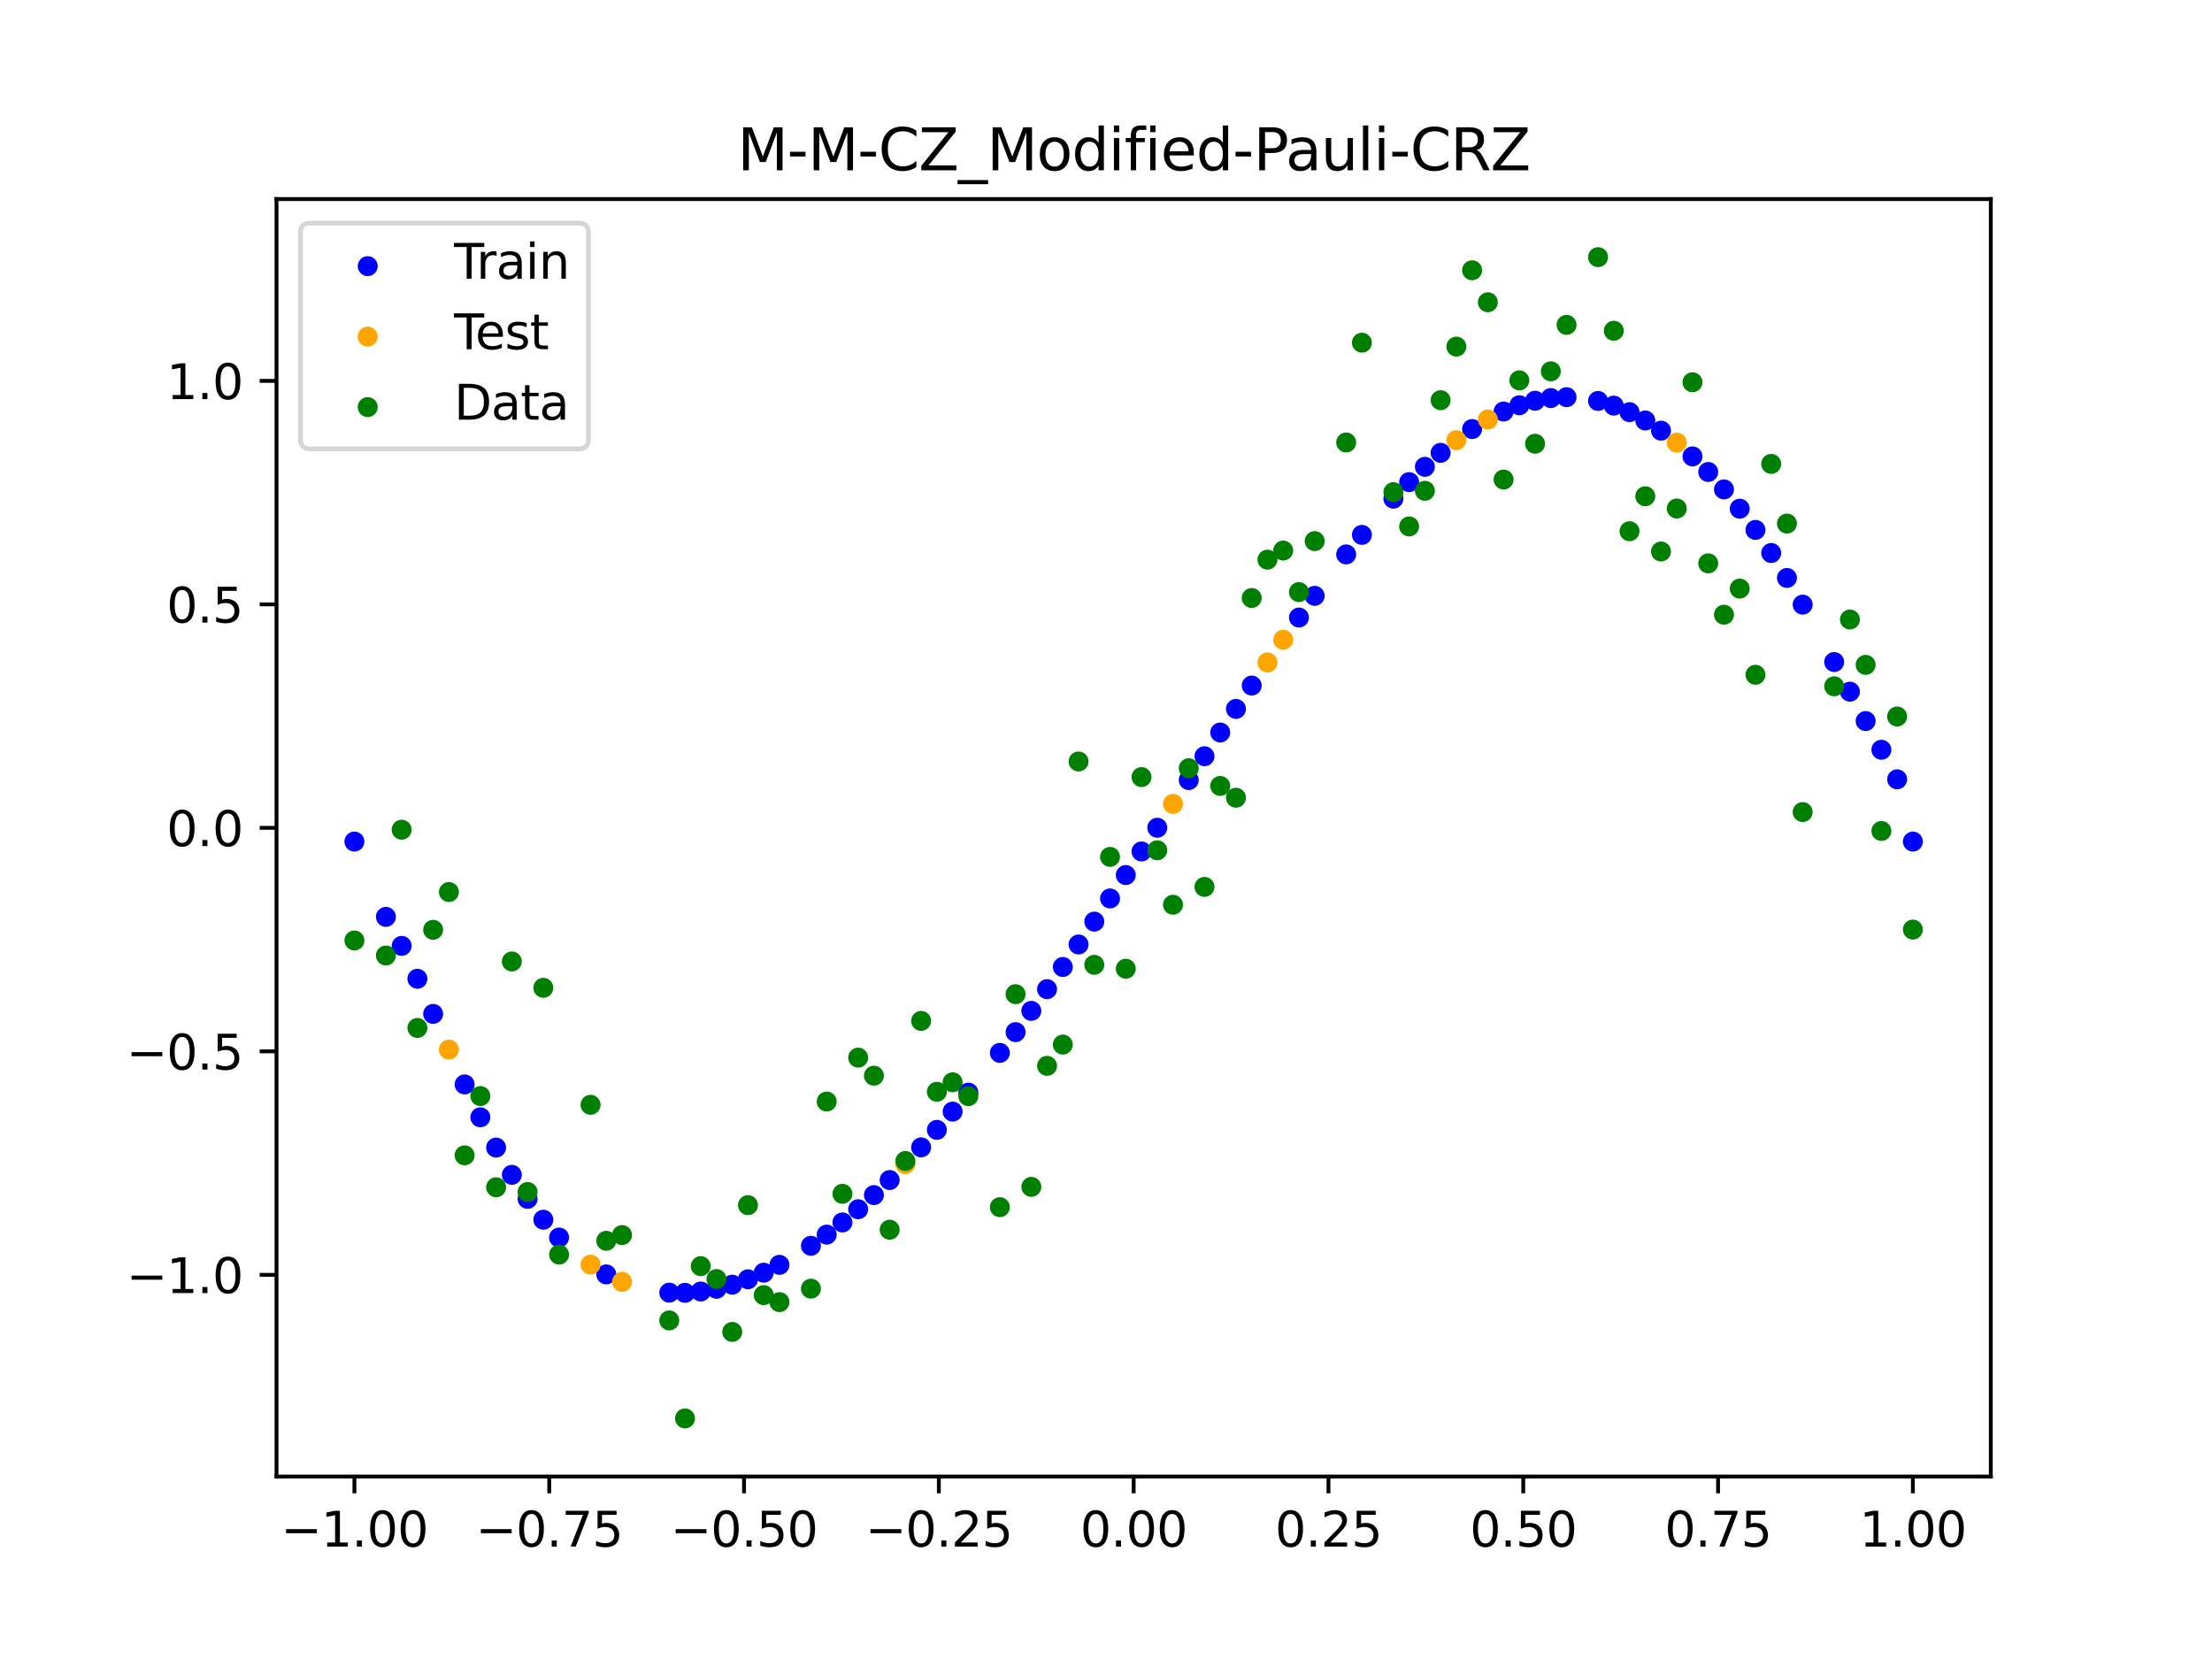 <?xml version="1.0" encoding="utf-8" standalone="no"?>
<!DOCTYPE svg PUBLIC "-//W3C//DTD SVG 1.1//EN"
  "http://www.w3.org/Graphics/SVG/1.1/DTD/svg11.dtd">
<svg xmlns:xlink="http://www.w3.org/1999/xlink" width="460.8pt" height="345.6pt" viewBox="0 0 460.8 345.6" xmlns="http://www.w3.org/2000/svg" version="1.1">
 <defs>
  <style type="text/css">*{stroke-linejoin: round; stroke-linecap: butt}</style>
 </defs>
 <g id="figure_1">
  <g id="patch_1">
   <path d="M 0 345.6 
L 460.8 345.6 
L 460.8 0 
L 0 0 
z
" style="fill: #ffffff"/>
  </g>
  <g id="axes_1">
   <g id="patch_2">
    <path d="M 57.6 307.584 
L 414.72 307.584 
L 414.72 41.472 
L 57.6 41.472 
z
" style="fill: #ffffff"/>
   </g>
   <g id="PathCollection_1">
    <defs>
     <path id="meda0d0736f" d="M 0 1.581 
C 0.419 1.581 0.822 1.415 1.118 1.118 
C 1.415 0.822 1.581 0.419 1.581 0 
C 1.581 -0.419 1.415 -0.822 1.118 -1.118 
C 0.822 -1.415 0.419 -1.581 0 -1.581 
C -0.419 -1.581 -0.822 -1.415 -1.118 -1.118 
C -1.415 -0.822 -1.581 -0.419 -1.581 0 
C -1.581 0.419 -1.415 0.822 -1.118 1.118 
C -0.822 1.415 -0.419 1.581 0 1.581 
z
" style="stroke: #0000ff"/>
    </defs>
    <g clip-path="url(#pbd13bc0e05)">
     <use xlink:href="#meda0d0736f" x="178.772" y="251.907" style="fill: #0000ff; stroke: #0000ff"/>
     <use xlink:href="#meda0d0736f" x="234.52" y="182.291" style="fill: #0000ff; stroke: #0000ff"/>
     <use xlink:href="#meda0d0736f" x="142.699" y="269.322" style="fill: #0000ff; stroke: #0000ff"/>
     <use xlink:href="#meda0d0736f" x="336.18" y="84.501" style="fill: #0000ff; stroke: #0000ff"/>
     <use xlink:href="#meda0d0736f" x="198.448" y="231.566" style="fill: #0000ff; stroke: #0000ff"/>
     <use xlink:href="#meda0d0736f" x="80.391" y="190.996" style="fill: #0000ff; stroke: #0000ff"/>
     <use xlink:href="#meda0d0736f" x="382.091" y="137.912" style="fill: #0000ff; stroke: #0000ff"/>
     <use xlink:href="#meda0d0736f" x="391.929" y="156.188" style="fill: #0000ff; stroke: #0000ff"/>
     <use xlink:href="#meda0d0736f" x="106.626" y="244.733" style="fill: #0000ff; stroke: #0000ff"/>
     <use xlink:href="#meda0d0736f" x="300.107" y="94.33" style="fill: #0000ff; stroke: #0000ff"/>
     <use xlink:href="#meda0d0736f" x="159.096" y="265.121" style="fill: #0000ff; stroke: #0000ff"/>
     <use xlink:href="#meda0d0736f" x="368.973" y="115.197" style="fill: #0000ff; stroke: #0000ff"/>
     <use xlink:href="#meda0d0736f" x="319.783" y="83.487" style="fill: #0000ff; stroke: #0000ff"/>
     <use xlink:href="#meda0d0736f" x="113.185" y="254.091" style="fill: #0000ff; stroke: #0000ff"/>
     <use xlink:href="#meda0d0736f" x="398.487" y="175.315" style="fill: #0000ff; stroke: #0000ff"/>
     <use xlink:href="#meda0d0736f" x="155.816" y="266.501" style="fill: #0000ff; stroke: #0000ff"/>
     <use xlink:href="#meda0d0736f" x="355.856" y="98.323" style="fill: #0000ff; stroke: #0000ff"/>
     <use xlink:href="#meda0d0736f" x="211.565" y="215.011" style="fill: #0000ff; stroke: #0000ff"/>
     <use xlink:href="#meda0d0736f" x="126.302" y="265.479" style="fill: #0000ff; stroke: #0000ff"/>
     <use xlink:href="#meda0d0736f" x="254.196" y="152.593" style="fill: #0000ff; stroke: #0000ff"/>
     <use xlink:href="#meda0d0736f" x="270.593" y="128.645" style="fill: #0000ff; stroke: #0000ff"/>
     <use xlink:href="#meda0d0736f" x="346.018" y="89.713" style="fill: #0000ff; stroke: #0000ff"/>
     <use xlink:href="#meda0d0736f" x="290.269" y="103.876" style="fill: #0000ff; stroke: #0000ff"/>
     <use xlink:href="#meda0d0736f" x="339.459" y="85.858" style="fill: #0000ff; stroke: #0000ff"/>
     <use xlink:href="#meda0d0736f" x="241.079" y="172.434" style="fill: #0000ff; stroke: #0000ff"/>
     <use xlink:href="#meda0d0736f" x="208.286" y="219.333" style="fill: #0000ff; stroke: #0000ff"/>
     <use xlink:href="#meda0d0736f" x="195.168" y="235.369" style="fill: #0000ff; stroke: #0000ff"/>
     <use xlink:href="#meda0d0736f" x="273.872" y="124.124" style="fill: #0000ff; stroke: #0000ff"/>
     <use xlink:href="#meda0d0736f" x="306.666" y="89.38" style="fill: #0000ff; stroke: #0000ff"/>
     <use xlink:href="#meda0d0736f" x="362.415" y="105.972" style="fill: #0000ff; stroke: #0000ff"/>
     <use xlink:href="#meda0d0736f" x="172.213" y="257.195" style="fill: #0000ff; stroke: #0000ff"/>
     <use xlink:href="#meda0d0736f" x="109.905" y="249.743" style="fill: #0000ff; stroke: #0000ff"/>
     <use xlink:href="#meda0d0736f" x="326.342" y="82.739" style="fill: #0000ff; stroke: #0000ff"/>
     <use xlink:href="#meda0d0736f" x="185.33" y="245.824" style="fill: #0000ff; stroke: #0000ff"/>
     <use xlink:href="#meda0d0736f" x="86.95" y="203.891" style="fill: #0000ff; stroke: #0000ff"/>
     <use xlink:href="#meda0d0736f" x="182.051" y="248.96" style="fill: #0000ff; stroke: #0000ff"/>
     <use xlink:href="#meda0d0736f" x="214.844" y="210.583" style="fill: #0000ff; stroke: #0000ff"/>
     <use xlink:href="#meda0d0736f" x="385.37" y="144.088" style="fill: #0000ff; stroke: #0000ff"/>
     <use xlink:href="#meda0d0736f" x="280.431" y="115.495" style="fill: #0000ff; stroke: #0000ff"/>
     <use xlink:href="#meda0d0736f" x="73.833" y="175.315" style="fill: #0000ff; stroke: #0000ff"/>
     <use xlink:href="#meda0d0736f" x="90.229" y="211.212" style="fill: #0000ff; stroke: #0000ff"/>
     <use xlink:href="#meda0d0736f" x="316.504" y="84.425" style="fill: #0000ff; stroke: #0000ff"/>
     <use xlink:href="#meda0d0736f" x="83.671" y="197.044" style="fill: #0000ff; stroke: #0000ff"/>
     <use xlink:href="#meda0d0736f" x="227.962" y="191.988" style="fill: #0000ff; stroke: #0000ff"/>
     <use xlink:href="#meda0d0736f" x="342.739" y="87.596" style="fill: #0000ff; stroke: #0000ff"/>
     <use xlink:href="#meda0d0736f" x="313.224" y="85.728" style="fill: #0000ff; stroke: #0000ff"/>
     <use xlink:href="#meda0d0736f" x="221.403" y="201.444" style="fill: #0000ff; stroke: #0000ff"/>
     <use xlink:href="#meda0d0736f" x="293.548" y="100.437" style="fill: #0000ff; stroke: #0000ff"/>
     <use xlink:href="#meda0d0736f" x="247.638" y="162.502" style="fill: #0000ff; stroke: #0000ff"/>
     <use xlink:href="#meda0d0736f" x="139.42" y="269.283" style="fill: #0000ff; stroke: #0000ff"/>
     <use xlink:href="#meda0d0736f" x="96.788" y="225.905" style="fill: #0000ff; stroke: #0000ff"/>
     <use xlink:href="#meda0d0736f" x="201.727" y="227.619" style="fill: #0000ff; stroke: #0000ff"/>
     <use xlink:href="#meda0d0736f" x="152.537" y="267.623" style="fill: #0000ff; stroke: #0000ff"/>
     <use xlink:href="#meda0d0736f" x="323.062" y="82.923" style="fill: #0000ff; stroke: #0000ff"/>
     <use xlink:href="#meda0d0736f" x="168.934" y="259.521" style="fill: #0000ff; stroke: #0000ff"/>
     <use xlink:href="#meda0d0736f" x="231.241" y="187.165" style="fill: #0000ff; stroke: #0000ff"/>
     <use xlink:href="#meda0d0736f" x="257.476" y="147.679" style="fill: #0000ff; stroke: #0000ff"/>
     <use xlink:href="#meda0d0736f" x="296.828" y="97.248" style="fill: #0000ff; stroke: #0000ff"/>
     <use xlink:href="#meda0d0736f" x="250.917" y="157.538" style="fill: #0000ff; stroke: #0000ff"/>
     <use xlink:href="#meda0d0736f" x="100.067" y="232.756" style="fill: #0000ff; stroke: #0000ff"/>
     <use xlink:href="#meda0d0736f" x="283.71" y="111.426" style="fill: #0000ff; stroke: #0000ff"/>
     <use xlink:href="#meda0d0736f" x="103.347" y="239.059" style="fill: #0000ff; stroke: #0000ff"/>
     <use xlink:href="#meda0d0736f" x="224.682" y="196.75" style="fill: #0000ff; stroke: #0000ff"/>
     <use xlink:href="#meda0d0736f" x="116.464" y="257.799" style="fill: #0000ff; stroke: #0000ff"/>
     <use xlink:href="#meda0d0736f" x="365.694" y="110.387" style="fill: #0000ff; stroke: #0000ff"/>
     <use xlink:href="#meda0d0736f" x="191.889" y="239.019" style="fill: #0000ff; stroke: #0000ff"/>
     <use xlink:href="#meda0d0736f" x="332.9" y="83.528" style="fill: #0000ff; stroke: #0000ff"/>
     <use xlink:href="#meda0d0736f" x="352.577" y="95.075" style="fill: #0000ff; stroke: #0000ff"/>
     <use xlink:href="#meda0d0736f" x="237.8" y="177.377" style="fill: #0000ff; stroke: #0000ff"/>
     <use xlink:href="#meda0d0736f" x="218.124" y="206.057" style="fill: #0000ff; stroke: #0000ff"/>
     <use xlink:href="#meda0d0736f" x="175.492" y="254.655" style="fill: #0000ff; stroke: #0000ff"/>
     <use xlink:href="#meda0d0736f" x="375.532" y="125.957" style="fill: #0000ff; stroke: #0000ff"/>
     <use xlink:href="#meda0d0736f" x="388.649" y="150.208" style="fill: #0000ff; stroke: #0000ff"/>
     <use xlink:href="#meda0d0736f" x="372.253" y="120.396" style="fill: #0000ff; stroke: #0000ff"/>
     <use xlink:href="#meda0d0736f" x="395.208" y="162.345" style="fill: #0000ff; stroke: #0000ff"/>
     <use xlink:href="#meda0d0736f" x="359.135" y="101.953" style="fill: #0000ff; stroke: #0000ff"/>
     <use xlink:href="#meda0d0736f" x="149.258" y="268.476" style="fill: #0000ff; stroke: #0000ff"/>
     <use xlink:href="#meda0d0736f" x="162.375" y="263.492" style="fill: #0000ff; stroke: #0000ff"/>
     <use xlink:href="#meda0d0736f" x="145.978" y="269.047" style="fill: #0000ff; stroke: #0000ff"/>
     <use xlink:href="#meda0d0736f" x="260.755" y="142.811" style="fill: #0000ff; stroke: #0000ff"/>
    </g>
   </g>
   <g id="PathCollection_2">
    <defs>
     <path id="m94eaab8c49" d="M 0 1.581 
C 0.419 1.581 0.822 1.415 1.118 1.118 
C 1.415 0.822 1.581 0.419 1.581 0 
C 1.581 -0.419 1.415 -0.822 1.118 -1.118 
C 0.822 -1.415 0.419 -1.581 0 -1.581 
C -0.419 -1.581 -0.822 -1.415 -1.118 -1.118 
C -1.415 -0.822 -1.581 -0.419 -1.581 0 
C -1.581 0.419 -1.415 0.822 -1.118 1.118 
C -0.822 1.415 -0.419 1.581 0 1.581 
z
" style="stroke: #ffa500"/>
    </defs>
    <g clip-path="url(#pbd13bc0e05)">
     <use xlink:href="#m94eaab8c49" x="303.386" y="91.701" style="fill: #ffa500; stroke: #ffa500"/>
     <use xlink:href="#m94eaab8c49" x="309.945" y="87.384" style="fill: #ffa500; stroke: #ffa500"/>
     <use xlink:href="#m94eaab8c49" x="349.297" y="92.206" style="fill: #ffa500; stroke: #ffa500"/>
     <use xlink:href="#m94eaab8c49" x="129.581" y="267.039" style="fill: #ffa500; stroke: #ffa500"/>
     <use xlink:href="#m94eaab8c49" x="264.034" y="138.006" style="fill: #ffa500; stroke: #ffa500"/>
     <use xlink:href="#m94eaab8c49" x="267.314" y="133.278" style="fill: #ffa500; stroke: #ffa500"/>
     <use xlink:href="#m94eaab8c49" x="123.023" y="263.448" style="fill: #ffa500; stroke: #ffa500"/>
     <use xlink:href="#m94eaab8c49" x="244.358" y="167.472" style="fill: #ffa500; stroke: #ffa500"/>
     <use xlink:href="#m94eaab8c49" x="188.61" y="242.507" style="fill: #ffa500; stroke: #ffa500"/>
     <use xlink:href="#m94eaab8c49" x="93.509" y="218.65" style="fill: #ffa500; stroke: #ffa500"/>
    </g>
   </g>
   <g id="PathCollection_3">
    <defs>
     <path id="m664ae09536" d="M 0 1.581 
C 0.419 1.581 0.822 1.415 1.118 1.118 
C 1.415 0.822 1.581 0.419 1.581 0 
C 1.581 -0.419 1.415 -0.822 1.118 -1.118 
C 0.822 -1.415 0.419 -1.581 0 -1.581 
C -0.419 -1.581 -0.822 -1.415 -1.118 -1.118 
C -1.415 -0.822 -1.581 -0.419 -1.581 0 
C -1.581 0.419 -1.415 0.822 -1.118 1.118 
C -0.822 1.415 -0.419 1.581 0 1.581 
z
" style="stroke: #008000"/>
    </defs>
    <g clip-path="url(#pbd13bc0e05)">
     <use xlink:href="#m664ae09536" x="178.772" y="220.323" style="fill: #008000; stroke: #008000"/>
     <use xlink:href="#m664ae09536" x="234.52" y="201.804" style="fill: #008000; stroke: #008000"/>
     <use xlink:href="#m664ae09536" x="142.699" y="295.488" style="fill: #008000; stroke: #008000"/>
     <use xlink:href="#m664ae09536" x="336.18" y="68.903" style="fill: #008000; stroke: #008000"/>
     <use xlink:href="#m664ae09536" x="198.448" y="225.464" style="fill: #008000; stroke: #008000"/>
     <use xlink:href="#m664ae09536" x="80.391" y="199.045" style="fill: #008000; stroke: #008000"/>
     <use xlink:href="#m664ae09536" x="382.091" y="142.966" style="fill: #008000; stroke: #008000"/>
     <use xlink:href="#m664ae09536" x="391.929" y="173.105" style="fill: #008000; stroke: #008000"/>
     <use xlink:href="#m664ae09536" x="106.626" y="200.292" style="fill: #008000; stroke: #008000"/>
     <use xlink:href="#m664ae09536" x="300.107" y="83.37" style="fill: #008000; stroke: #008000"/>
     <use xlink:href="#m664ae09536" x="159.096" y="269.794" style="fill: #008000; stroke: #008000"/>
     <use xlink:href="#m664ae09536" x="368.973" y="96.637" style="fill: #008000; stroke: #008000"/>
     <use xlink:href="#m664ae09536" x="319.783" y="92.44" style="fill: #008000; stroke: #008000"/>
     <use xlink:href="#m664ae09536" x="113.185" y="205.778" style="fill: #008000; stroke: #008000"/>
     <use xlink:href="#m664ae09536" x="398.487" y="193.648" style="fill: #008000; stroke: #008000"/>
     <use xlink:href="#m664ae09536" x="155.816" y="251.055" style="fill: #008000; stroke: #008000"/>
     <use xlink:href="#m664ae09536" x="355.856" y="117.359" style="fill: #008000; stroke: #008000"/>
     <use xlink:href="#m664ae09536" x="211.565" y="207.101" style="fill: #008000; stroke: #008000"/>
     <use xlink:href="#m664ae09536" x="126.302" y="258.48" style="fill: #008000; stroke: #008000"/>
     <use xlink:href="#m664ae09536" x="254.196" y="163.728" style="fill: #008000; stroke: #008000"/>
     <use xlink:href="#m664ae09536" x="270.593" y="123.348" style="fill: #008000; stroke: #008000"/>
     <use xlink:href="#m664ae09536" x="346.018" y="114.889" style="fill: #008000; stroke: #008000"/>
     <use xlink:href="#m664ae09536" x="290.269" y="102.528" style="fill: #008000; stroke: #008000"/>
     <use xlink:href="#m664ae09536" x="339.459" y="110.666" style="fill: #008000; stroke: #008000"/>
     <use xlink:href="#m664ae09536" x="241.079" y="177.133" style="fill: #008000; stroke: #008000"/>
     <use xlink:href="#m664ae09536" x="208.286" y="251.477" style="fill: #008000; stroke: #008000"/>
     <use xlink:href="#m664ae09536" x="195.168" y="227.437" style="fill: #008000; stroke: #008000"/>
     <use xlink:href="#m664ae09536" x="273.872" y="112.721" style="fill: #008000; stroke: #008000"/>
     <use xlink:href="#m664ae09536" x="306.666" y="56.303" style="fill: #008000; stroke: #008000"/>
     <use xlink:href="#m664ae09536" x="362.415" y="122.619" style="fill: #008000; stroke: #008000"/>
     <use xlink:href="#m664ae09536" x="172.213" y="229.472" style="fill: #008000; stroke: #008000"/>
     <use xlink:href="#m664ae09536" x="109.905" y="248.318" style="fill: #008000; stroke: #008000"/>
     <use xlink:href="#m664ae09536" x="326.342" y="67.676" style="fill: #008000; stroke: #008000"/>
     <use xlink:href="#m664ae09536" x="185.33" y="256.174" style="fill: #008000; stroke: #008000"/>
     <use xlink:href="#m664ae09536" x="86.95" y="214.136" style="fill: #008000; stroke: #008000"/>
     <use xlink:href="#m664ae09536" x="182.051" y="224.084" style="fill: #008000; stroke: #008000"/>
     <use xlink:href="#m664ae09536" x="214.844" y="247.244" style="fill: #008000; stroke: #008000"/>
     <use xlink:href="#m664ae09536" x="385.37" y="129.05" style="fill: #008000; stroke: #008000"/>
     <use xlink:href="#m664ae09536" x="280.431" y="92.177" style="fill: #008000; stroke: #008000"/>
     <use xlink:href="#m664ae09536" x="73.833" y="195.919" style="fill: #008000; stroke: #008000"/>
     <use xlink:href="#m664ae09536" x="90.229" y="193.694" style="fill: #008000; stroke: #008000"/>
     <use xlink:href="#m664ae09536" x="316.504" y="79.238" style="fill: #008000; stroke: #008000"/>
     <use xlink:href="#m664ae09536" x="83.671" y="172.844" style="fill: #008000; stroke: #008000"/>
     <use xlink:href="#m664ae09536" x="227.962" y="200.985" style="fill: #008000; stroke: #008000"/>
     <use xlink:href="#m664ae09536" x="342.739" y="103.379" style="fill: #008000; stroke: #008000"/>
     <use xlink:href="#m664ae09536" x="313.224" y="99.894" style="fill: #008000; stroke: #008000"/>
     <use xlink:href="#m664ae09536" x="221.403" y="217.604" style="fill: #008000; stroke: #008000"/>
     <use xlink:href="#m664ae09536" x="293.548" y="109.667" style="fill: #008000; stroke: #008000"/>
     <use xlink:href="#m664ae09536" x="247.638" y="160.036" style="fill: #008000; stroke: #008000"/>
     <use xlink:href="#m664ae09536" x="139.42" y="275.069" style="fill: #008000; stroke: #008000"/>
     <use xlink:href="#m664ae09536" x="96.788" y="240.675" style="fill: #008000; stroke: #008000"/>
     <use xlink:href="#m664ae09536" x="201.727" y="228.344" style="fill: #008000; stroke: #008000"/>
     <use xlink:href="#m664ae09536" x="152.537" y="277.466" style="fill: #008000; stroke: #008000"/>
     <use xlink:href="#m664ae09536" x="323.062" y="77.352" style="fill: #008000; stroke: #008000"/>
     <use xlink:href="#m664ae09536" x="168.934" y="268.453" style="fill: #008000; stroke: #008000"/>
     <use xlink:href="#m664ae09536" x="231.241" y="178.506" style="fill: #008000; stroke: #008000"/>
     <use xlink:href="#m664ae09536" x="257.476" y="166.181" style="fill: #008000; stroke: #008000"/>
     <use xlink:href="#m664ae09536" x="296.828" y="102.245" style="fill: #008000; stroke: #008000"/>
     <use xlink:href="#m664ae09536" x="250.917" y="184.756" style="fill: #008000; stroke: #008000"/>
     <use xlink:href="#m664ae09536" x="100.067" y="228.327" style="fill: #008000; stroke: #008000"/>
     <use xlink:href="#m664ae09536" x="283.71" y="71.389" style="fill: #008000; stroke: #008000"/>
     <use xlink:href="#m664ae09536" x="103.347" y="247.332" style="fill: #008000; stroke: #008000"/>
     <use xlink:href="#m664ae09536" x="224.682" y="158.638" style="fill: #008000; stroke: #008000"/>
     <use xlink:href="#m664ae09536" x="116.464" y="261.345" style="fill: #008000; stroke: #008000"/>
     <use xlink:href="#m664ae09536" x="365.694" y="140.566" style="fill: #008000; stroke: #008000"/>
     <use xlink:href="#m664ae09536" x="191.889" y="212.67" style="fill: #008000; stroke: #008000"/>
     <use xlink:href="#m664ae09536" x="332.9" y="53.568" style="fill: #008000; stroke: #008000"/>
     <use xlink:href="#m664ae09536" x="352.577" y="79.631" style="fill: #008000; stroke: #008000"/>
     <use xlink:href="#m664ae09536" x="237.8" y="161.882" style="fill: #008000; stroke: #008000"/>
     <use xlink:href="#m664ae09536" x="218.124" y="222.035" style="fill: #008000; stroke: #008000"/>
     <use xlink:href="#m664ae09536" x="175.492" y="248.692" style="fill: #008000; stroke: #008000"/>
     <use xlink:href="#m664ae09536" x="375.532" y="169.168" style="fill: #008000; stroke: #008000"/>
     <use xlink:href="#m664ae09536" x="388.649" y="138.503" style="fill: #008000; stroke: #008000"/>
     <use xlink:href="#m664ae09536" x="372.253" y="109.071" style="fill: #008000; stroke: #008000"/>
     <use xlink:href="#m664ae09536" x="395.208" y="149.26" style="fill: #008000; stroke: #008000"/>
     <use xlink:href="#m664ae09536" x="359.135" y="128.053" style="fill: #008000; stroke: #008000"/>
     <use xlink:href="#m664ae09536" x="149.258" y="266.448" style="fill: #008000; stroke: #008000"/>
     <use xlink:href="#m664ae09536" x="162.375" y="271.254" style="fill: #008000; stroke: #008000"/>
     <use xlink:href="#m664ae09536" x="145.978" y="263.762" style="fill: #008000; stroke: #008000"/>
     <use xlink:href="#m664ae09536" x="260.755" y="124.573" style="fill: #008000; stroke: #008000"/>
    </g>
   </g>
   <g id="PathCollection_4">
    <g clip-path="url(#pbd13bc0e05)">
     <use xlink:href="#m664ae09536" x="303.386" y="72.202" style="fill: #008000; stroke: #008000"/>
     <use xlink:href="#m664ae09536" x="309.945" y="62.968" style="fill: #008000; stroke: #008000"/>
     <use xlink:href="#m664ae09536" x="349.297" y="105.934" style="fill: #008000; stroke: #008000"/>
     <use xlink:href="#m664ae09536" x="129.581" y="257.284" style="fill: #008000; stroke: #008000"/>
     <use xlink:href="#m664ae09536" x="264.034" y="116.589" style="fill: #008000; stroke: #008000"/>
     <use xlink:href="#m664ae09536" x="267.314" y="114.688" style="fill: #008000; stroke: #008000"/>
     <use xlink:href="#m664ae09536" x="123.023" y="230.152" style="fill: #008000; stroke: #008000"/>
     <use xlink:href="#m664ae09536" x="244.358" y="188.47" style="fill: #008000; stroke: #008000"/>
     <use xlink:href="#m664ae09536" x="188.61" y="241.853" style="fill: #008000; stroke: #008000"/>
     <use xlink:href="#m664ae09536" x="93.509" y="185.824" style="fill: #008000; stroke: #008000"/>
    </g>
   </g>
   <g id="matplotlib.axis_1">
    <g id="xtick_1">
     <g id="line2d_1">
      <defs>
       <path id="m6962269592" d="M 0 0 
L 0 3.5 
" style="stroke: #000000; stroke-width: 0.8"/>
      </defs>
      <g>
       <use xlink:href="#m6962269592" x="73.833" y="307.584" style="stroke: #000000; stroke-width: 0.8"/>
      </g>
     </g>
     <g id="text_1">
      <!-- −1.00 -->
      <g transform="translate(58.51 322.182) scale(0.1 -0.1)">
       <defs>
        <path id="DejaVuSans-2212" d="M 678 2272 
L 4684 2272 
L 4684 1741 
L 678 1741 
L 678 2272 
z
" transform="scale(0.016)"/>
        <path id="DejaVuSans-31" d="M 794 531 
L 1825 531 
L 1825 4091 
L 703 3866 
L 703 4441 
L 1819 4666 
L 2450 4666 
L 2450 531 
L 3481 531 
L 3481 0 
L 794 0 
L 794 531 
z
" transform="scale(0.016)"/>
        <path id="DejaVuSans-2e" d="M 684 794 
L 1344 794 
L 1344 0 
L 684 0 
L 684 794 
z
" transform="scale(0.016)"/>
        <path id="DejaVuSans-30" d="M 2034 4250 
Q 1547 4250 1301 3770 
Q 1056 3291 1056 2328 
Q 1056 1369 1301 889 
Q 1547 409 2034 409 
Q 2525 409 2770 889 
Q 3016 1369 3016 2328 
Q 3016 3291 2770 3770 
Q 2525 4250 2034 4250 
z
M 2034 4750 
Q 2819 4750 3233 4129 
Q 3647 3509 3647 2328 
Q 3647 1150 3233 529 
Q 2819 -91 2034 -91 
Q 1250 -91 836 529 
Q 422 1150 422 2328 
Q 422 3509 836 4129 
Q 1250 4750 2034 4750 
z
" transform="scale(0.016)"/>
       </defs>
       <use xlink:href="#DejaVuSans-2212"/>
       <use xlink:href="#DejaVuSans-31" x="83.789"/>
       <use xlink:href="#DejaVuSans-2e" x="147.412"/>
       <use xlink:href="#DejaVuSans-30" x="179.199"/>
       <use xlink:href="#DejaVuSans-30" x="242.822"/>
      </g>
     </g>
    </g>
    <g id="xtick_2">
     <g id="line2d_2">
      <g>
       <use xlink:href="#m6962269592" x="114.415" y="307.584" style="stroke: #000000; stroke-width: 0.8"/>
      </g>
     </g>
     <g id="text_2">
      <!-- −0.75 -->
      <g transform="translate(99.092 322.182) scale(0.1 -0.1)">
       <defs>
        <path id="DejaVuSans-37" d="M 525 4666 
L 3525 4666 
L 3525 4397 
L 1831 0 
L 1172 0 
L 2766 4134 
L 525 4134 
L 525 4666 
z
" transform="scale(0.016)"/>
        <path id="DejaVuSans-35" d="M 691 4666 
L 3169 4666 
L 3169 4134 
L 1269 4134 
L 1269 2991 
Q 1406 3038 1543 3061 
Q 1681 3084 1819 3084 
Q 2600 3084 3056 2656 
Q 3513 2228 3513 1497 
Q 3513 744 3044 326 
Q 2575 -91 1722 -91 
Q 1428 -91 1123 -41 
Q 819 9 494 109 
L 494 744 
Q 775 591 1075 516 
Q 1375 441 1709 441 
Q 2250 441 2565 725 
Q 2881 1009 2881 1497 
Q 2881 1984 2565 2268 
Q 2250 2553 1709 2553 
Q 1456 2553 1204 2497 
Q 953 2441 691 2322 
L 691 4666 
z
" transform="scale(0.016)"/>
       </defs>
       <use xlink:href="#DejaVuSans-2212"/>
       <use xlink:href="#DejaVuSans-30" x="83.789"/>
       <use xlink:href="#DejaVuSans-2e" x="147.412"/>
       <use xlink:href="#DejaVuSans-37" x="179.199"/>
       <use xlink:href="#DejaVuSans-35" x="242.822"/>
      </g>
     </g>
    </g>
    <g id="xtick_3">
     <g id="line2d_3">
      <g>
       <use xlink:href="#m6962269592" x="154.996" y="307.584" style="stroke: #000000; stroke-width: 0.8"/>
      </g>
     </g>
     <g id="text_3">
      <!-- −0.50 -->
      <g transform="translate(139.674 322.182) scale(0.1 -0.1)">
       <use xlink:href="#DejaVuSans-2212"/>
       <use xlink:href="#DejaVuSans-30" x="83.789"/>
       <use xlink:href="#DejaVuSans-2e" x="147.412"/>
       <use xlink:href="#DejaVuSans-35" x="179.199"/>
       <use xlink:href="#DejaVuSans-30" x="242.822"/>
      </g>
     </g>
    </g>
    <g id="xtick_4">
     <g id="line2d_4">
      <g>
       <use xlink:href="#m6962269592" x="195.578" y="307.584" style="stroke: #000000; stroke-width: 0.8"/>
      </g>
     </g>
     <g id="text_4">
      <!-- −0.25 -->
      <g transform="translate(180.256 322.182) scale(0.1 -0.1)">
       <defs>
        <path id="DejaVuSans-32" d="M 1228 531 
L 3431 531 
L 3431 0 
L 469 0 
L 469 531 
Q 828 903 1448 1529 
Q 2069 2156 2228 2338 
Q 2531 2678 2651 2914 
Q 2772 3150 2772 3378 
Q 2772 3750 2511 3984 
Q 2250 4219 1831 4219 
Q 1534 4219 1204 4116 
Q 875 4013 500 3803 
L 500 4441 
Q 881 4594 1212 4672 
Q 1544 4750 1819 4750 
Q 2544 4750 2975 4387 
Q 3406 4025 3406 3419 
Q 3406 3131 3298 2873 
Q 3191 2616 2906 2266 
Q 2828 2175 2409 1742 
Q 1991 1309 1228 531 
z
" transform="scale(0.016)"/>
       </defs>
       <use xlink:href="#DejaVuSans-2212"/>
       <use xlink:href="#DejaVuSans-30" x="83.789"/>
       <use xlink:href="#DejaVuSans-2e" x="147.412"/>
       <use xlink:href="#DejaVuSans-32" x="179.199"/>
       <use xlink:href="#DejaVuSans-35" x="242.822"/>
      </g>
     </g>
    </g>
    <g id="xtick_5">
     <g id="line2d_5">
      <g>
       <use xlink:href="#m6962269592" x="236.16" y="307.584" style="stroke: #000000; stroke-width: 0.8"/>
      </g>
     </g>
     <g id="text_5">
      <!-- 0.00 -->
      <g transform="translate(225.027 322.182) scale(0.1 -0.1)">
       <use xlink:href="#DejaVuSans-30"/>
       <use xlink:href="#DejaVuSans-2e" x="63.623"/>
       <use xlink:href="#DejaVuSans-30" x="95.41"/>
       <use xlink:href="#DejaVuSans-30" x="159.033"/>
      </g>
     </g>
    </g>
    <g id="xtick_6">
     <g id="line2d_6">
      <g>
       <use xlink:href="#m6962269592" x="276.742" y="307.584" style="stroke: #000000; stroke-width: 0.8"/>
      </g>
     </g>
     <g id="text_6">
      <!-- 0.25 -->
      <g transform="translate(265.609 322.182) scale(0.1 -0.1)">
       <use xlink:href="#DejaVuSans-30"/>
       <use xlink:href="#DejaVuSans-2e" x="63.623"/>
       <use xlink:href="#DejaVuSans-32" x="95.41"/>
       <use xlink:href="#DejaVuSans-35" x="159.033"/>
      </g>
     </g>
    </g>
    <g id="xtick_7">
     <g id="line2d_7">
      <g>
       <use xlink:href="#m6962269592" x="317.324" y="307.584" style="stroke: #000000; stroke-width: 0.8"/>
      </g>
     </g>
     <g id="text_7">
      <!-- 0.50 -->
      <g transform="translate(306.191 322.182) scale(0.1 -0.1)">
       <use xlink:href="#DejaVuSans-30"/>
       <use xlink:href="#DejaVuSans-2e" x="63.623"/>
       <use xlink:href="#DejaVuSans-35" x="95.41"/>
       <use xlink:href="#DejaVuSans-30" x="159.033"/>
      </g>
     </g>
    </g>
    <g id="xtick_8">
     <g id="line2d_8">
      <g>
       <use xlink:href="#m6962269592" x="357.905" y="307.584" style="stroke: #000000; stroke-width: 0.8"/>
      </g>
     </g>
     <g id="text_8">
      <!-- 0.75 -->
      <g transform="translate(346.773 322.182) scale(0.1 -0.1)">
       <use xlink:href="#DejaVuSans-30"/>
       <use xlink:href="#DejaVuSans-2e" x="63.623"/>
       <use xlink:href="#DejaVuSans-37" x="95.41"/>
       <use xlink:href="#DejaVuSans-35" x="159.033"/>
      </g>
     </g>
    </g>
    <g id="xtick_9">
     <g id="line2d_9">
      <g>
       <use xlink:href="#m6962269592" x="398.487" y="307.584" style="stroke: #000000; stroke-width: 0.8"/>
      </g>
     </g>
     <g id="text_9">
      <!-- 1.00 -->
      <g transform="translate(387.354 322.182) scale(0.1 -0.1)">
       <use xlink:href="#DejaVuSans-31"/>
       <use xlink:href="#DejaVuSans-2e" x="63.623"/>
       <use xlink:href="#DejaVuSans-30" x="95.41"/>
       <use xlink:href="#DejaVuSans-30" x="159.033"/>
      </g>
     </g>
    </g>
   </g>
   <g id="matplotlib.axis_2">
    <g id="ytick_1">
     <g id="line2d_10">
      <defs>
       <path id="mcdf5af1712" d="M 0 0 
L -3.5 0 
" style="stroke: #000000; stroke-width: 0.8"/>
      </defs>
      <g>
       <use xlink:href="#mcdf5af1712" x="57.6" y="265.57" style="stroke: #000000; stroke-width: 0.8"/>
      </g>
     </g>
     <g id="text_10">
      <!-- −1.0 -->
      <g transform="translate(26.317 269.37) scale(0.1 -0.1)">
       <use xlink:href="#DejaVuSans-2212"/>
       <use xlink:href="#DejaVuSans-31" x="83.789"/>
       <use xlink:href="#DejaVuSans-2e" x="147.412"/>
       <use xlink:href="#DejaVuSans-30" x="179.199"/>
      </g>
     </g>
    </g>
    <g id="ytick_2">
     <g id="line2d_11">
      <g>
       <use xlink:href="#mcdf5af1712" x="57.6" y="219.014" style="stroke: #000000; stroke-width: 0.8"/>
      </g>
     </g>
     <g id="text_11">
      <!-- −0.5 -->
      <g transform="translate(26.317 222.813) scale(0.1 -0.1)">
       <use xlink:href="#DejaVuSans-2212"/>
       <use xlink:href="#DejaVuSans-30" x="83.789"/>
       <use xlink:href="#DejaVuSans-2e" x="147.412"/>
       <use xlink:href="#DejaVuSans-35" x="179.199"/>
      </g>
     </g>
    </g>
    <g id="ytick_3">
     <g id="line2d_12">
      <g>
       <use xlink:href="#mcdf5af1712" x="57.6" y="172.457" style="stroke: #000000; stroke-width: 0.8"/>
      </g>
     </g>
     <g id="text_12">
      <!-- 0.0 -->
      <g transform="translate(34.697 176.256) scale(0.1 -0.1)">
       <use xlink:href="#DejaVuSans-30"/>
       <use xlink:href="#DejaVuSans-2e" x="63.623"/>
       <use xlink:href="#DejaVuSans-30" x="95.41"/>
      </g>
     </g>
    </g>
    <g id="ytick_4">
     <g id="line2d_13">
      <g>
       <use xlink:href="#mcdf5af1712" x="57.6" y="125.9" style="stroke: #000000; stroke-width: 0.8"/>
      </g>
     </g>
     <g id="text_13">
      <!-- 0.5 -->
      <g transform="translate(34.697 129.699) scale(0.1 -0.1)">
       <use xlink:href="#DejaVuSans-30"/>
       <use xlink:href="#DejaVuSans-2e" x="63.623"/>
       <use xlink:href="#DejaVuSans-35" x="95.41"/>
      </g>
     </g>
    </g>
    <g id="ytick_5">
     <g id="line2d_14">
      <g>
       <use xlink:href="#mcdf5af1712" x="57.6" y="79.343" style="stroke: #000000; stroke-width: 0.8"/>
      </g>
     </g>
     <g id="text_14">
      <!-- 1.0 -->
      <g transform="translate(34.697 83.143) scale(0.1 -0.1)">
       <use xlink:href="#DejaVuSans-31"/>
       <use xlink:href="#DejaVuSans-2e" x="63.623"/>
       <use xlink:href="#DejaVuSans-30" x="95.41"/>
      </g>
     </g>
    </g>
   </g>
   <g id="patch_3">
    <path d="M 57.6 307.584 
L 57.6 41.472 
" style="fill: none; stroke: #000000; stroke-width: 0.8; stroke-linejoin: miter; stroke-linecap: square"/>
   </g>
   <g id="patch_4">
    <path d="M 414.72 307.584 
L 414.72 41.472 
" style="fill: none; stroke: #000000; stroke-width: 0.8; stroke-linejoin: miter; stroke-linecap: square"/>
   </g>
   <g id="patch_5">
    <path d="M 57.6 307.584 
L 414.72 307.584 
" style="fill: none; stroke: #000000; stroke-width: 0.8; stroke-linejoin: miter; stroke-linecap: square"/>
   </g>
   <g id="patch_6">
    <path d="M 57.6 41.472 
L 414.72 41.472 
" style="fill: none; stroke: #000000; stroke-width: 0.8; stroke-linejoin: miter; stroke-linecap: square"/>
   </g>
   <g id="text_15">
    <!-- M-M-CZ_Modified-Pauli-CRZ -->
    <g transform="translate(153.614 35.472) scale(0.12 -0.12)">
     <defs>
      <path id="DejaVuSans-4d" d="M 628 4666 
L 1569 4666 
L 2759 1491 
L 3956 4666 
L 4897 4666 
L 4897 0 
L 4281 0 
L 4281 4097 
L 3078 897 
L 2444 897 
L 1241 4097 
L 1241 0 
L 628 0 
L 628 4666 
z
" transform="scale(0.016)"/>
      <path id="DejaVuSans-2d" d="M 313 2009 
L 1997 2009 
L 1997 1497 
L 313 1497 
L 313 2009 
z
" transform="scale(0.016)"/>
      <path id="DejaVuSans-43" d="M 4122 4306 
L 4122 3641 
Q 3803 3938 3442 4084 
Q 3081 4231 2675 4231 
Q 1875 4231 1450 3742 
Q 1025 3253 1025 2328 
Q 1025 1406 1450 917 
Q 1875 428 2675 428 
Q 3081 428 3442 575 
Q 3803 722 4122 1019 
L 4122 359 
Q 3791 134 3420 21 
Q 3050 -91 2638 -91 
Q 1578 -91 968 557 
Q 359 1206 359 2328 
Q 359 3453 968 4101 
Q 1578 4750 2638 4750 
Q 3056 4750 3426 4639 
Q 3797 4528 4122 4306 
z
" transform="scale(0.016)"/>
      <path id="DejaVuSans-5a" d="M 359 4666 
L 4025 4666 
L 4025 4184 
L 1075 531 
L 4097 531 
L 4097 0 
L 288 0 
L 288 481 
L 3238 4134 
L 359 4134 
L 359 4666 
z
" transform="scale(0.016)"/>
      <path id="DejaVuSans-5f" d="M 3263 -1063 
L 3263 -1509 
L -63 -1509 
L -63 -1063 
L 3263 -1063 
z
" transform="scale(0.016)"/>
      <path id="DejaVuSans-6f" d="M 1959 3097 
Q 1497 3097 1228 2736 
Q 959 2375 959 1747 
Q 959 1119 1226 758 
Q 1494 397 1959 397 
Q 2419 397 2687 759 
Q 2956 1122 2956 1747 
Q 2956 2369 2687 2733 
Q 2419 3097 1959 3097 
z
M 1959 3584 
Q 2709 3584 3137 3096 
Q 3566 2609 3566 1747 
Q 3566 888 3137 398 
Q 2709 -91 1959 -91 
Q 1206 -91 779 398 
Q 353 888 353 1747 
Q 353 2609 779 3096 
Q 1206 3584 1959 3584 
z
" transform="scale(0.016)"/>
      <path id="DejaVuSans-64" d="M 2906 2969 
L 2906 4863 
L 3481 4863 
L 3481 0 
L 2906 0 
L 2906 525 
Q 2725 213 2448 61 
Q 2172 -91 1784 -91 
Q 1150 -91 751 415 
Q 353 922 353 1747 
Q 353 2572 751 3078 
Q 1150 3584 1784 3584 
Q 2172 3584 2448 3432 
Q 2725 3281 2906 2969 
z
M 947 1747 
Q 947 1113 1208 752 
Q 1469 391 1925 391 
Q 2381 391 2643 752 
Q 2906 1113 2906 1747 
Q 2906 2381 2643 2742 
Q 2381 3103 1925 3103 
Q 1469 3103 1208 2742 
Q 947 2381 947 1747 
z
" transform="scale(0.016)"/>
      <path id="DejaVuSans-69" d="M 603 3500 
L 1178 3500 
L 1178 0 
L 603 0 
L 603 3500 
z
M 603 4863 
L 1178 4863 
L 1178 4134 
L 603 4134 
L 603 4863 
z
" transform="scale(0.016)"/>
      <path id="DejaVuSans-66" d="M 2375 4863 
L 2375 4384 
L 1825 4384 
Q 1516 4384 1395 4259 
Q 1275 4134 1275 3809 
L 1275 3500 
L 2222 3500 
L 2222 3053 
L 1275 3053 
L 1275 0 
L 697 0 
L 697 3053 
L 147 3053 
L 147 3500 
L 697 3500 
L 697 3744 
Q 697 4328 969 4595 
Q 1241 4863 1831 4863 
L 2375 4863 
z
" transform="scale(0.016)"/>
      <path id="DejaVuSans-65" d="M 3597 1894 
L 3597 1613 
L 953 1613 
Q 991 1019 1311 708 
Q 1631 397 2203 397 
Q 2534 397 2845 478 
Q 3156 559 3463 722 
L 3463 178 
Q 3153 47 2828 -22 
Q 2503 -91 2169 -91 
Q 1331 -91 842 396 
Q 353 884 353 1716 
Q 353 2575 817 3079 
Q 1281 3584 2069 3584 
Q 2775 3584 3186 3129 
Q 3597 2675 3597 1894 
z
M 3022 2063 
Q 3016 2534 2758 2815 
Q 2500 3097 2075 3097 
Q 1594 3097 1305 2825 
Q 1016 2553 972 2059 
L 3022 2063 
z
" transform="scale(0.016)"/>
      <path id="DejaVuSans-50" d="M 1259 4147 
L 1259 2394 
L 2053 2394 
Q 2494 2394 2734 2622 
Q 2975 2850 2975 3272 
Q 2975 3691 2734 3919 
Q 2494 4147 2053 4147 
L 1259 4147 
z
M 628 4666 
L 2053 4666 
Q 2838 4666 3239 4311 
Q 3641 3956 3641 3272 
Q 3641 2581 3239 2228 
Q 2838 1875 2053 1875 
L 1259 1875 
L 1259 0 
L 628 0 
L 628 4666 
z
" transform="scale(0.016)"/>
      <path id="DejaVuSans-61" d="M 2194 1759 
Q 1497 1759 1228 1600 
Q 959 1441 959 1056 
Q 959 750 1161 570 
Q 1363 391 1709 391 
Q 2188 391 2477 730 
Q 2766 1069 2766 1631 
L 2766 1759 
L 2194 1759 
z
M 3341 1997 
L 3341 0 
L 2766 0 
L 2766 531 
Q 2569 213 2275 61 
Q 1981 -91 1556 -91 
Q 1019 -91 701 211 
Q 384 513 384 1019 
Q 384 1609 779 1909 
Q 1175 2209 1959 2209 
L 2766 2209 
L 2766 2266 
Q 2766 2663 2505 2880 
Q 2244 3097 1772 3097 
Q 1472 3097 1187 3025 
Q 903 2953 641 2809 
L 641 3341 
Q 956 3463 1253 3523 
Q 1550 3584 1831 3584 
Q 2591 3584 2966 3190 
Q 3341 2797 3341 1997 
z
" transform="scale(0.016)"/>
      <path id="DejaVuSans-75" d="M 544 1381 
L 544 3500 
L 1119 3500 
L 1119 1403 
Q 1119 906 1312 657 
Q 1506 409 1894 409 
Q 2359 409 2629 706 
Q 2900 1003 2900 1516 
L 2900 3500 
L 3475 3500 
L 3475 0 
L 2900 0 
L 2900 538 
Q 2691 219 2414 64 
Q 2138 -91 1772 -91 
Q 1169 -91 856 284 
Q 544 659 544 1381 
z
M 1991 3584 
L 1991 3584 
z
" transform="scale(0.016)"/>
      <path id="DejaVuSans-6c" d="M 603 4863 
L 1178 4863 
L 1178 0 
L 603 0 
L 603 4863 
z
" transform="scale(0.016)"/>
      <path id="DejaVuSans-52" d="M 2841 2188 
Q 3044 2119 3236 1894 
Q 3428 1669 3622 1275 
L 4263 0 
L 3584 0 
L 2988 1197 
Q 2756 1666 2539 1819 
Q 2322 1972 1947 1972 
L 1259 1972 
L 1259 0 
L 628 0 
L 628 4666 
L 2053 4666 
Q 2853 4666 3247 4331 
Q 3641 3997 3641 3322 
Q 3641 2881 3436 2590 
Q 3231 2300 2841 2188 
z
M 1259 4147 
L 1259 2491 
L 2053 2491 
Q 2509 2491 2742 2702 
Q 2975 2913 2975 3322 
Q 2975 3731 2742 3939 
Q 2509 4147 2053 4147 
L 1259 4147 
z
" transform="scale(0.016)"/>
     </defs>
     <use xlink:href="#DejaVuSans-4d"/>
     <use xlink:href="#DejaVuSans-2d" x="86.279"/>
     <use xlink:href="#DejaVuSans-4d" x="122.363"/>
     <use xlink:href="#DejaVuSans-2d" x="208.643"/>
     <use xlink:href="#DejaVuSans-43" x="244.727"/>
     <use xlink:href="#DejaVuSans-5a" x="314.551"/>
     <use xlink:href="#DejaVuSans-5f" x="383.057"/>
     <use xlink:href="#DejaVuSans-4d" x="433.057"/>
     <use xlink:href="#DejaVuSans-6f" x="519.336"/>
     <use xlink:href="#DejaVuSans-64" x="580.518"/>
     <use xlink:href="#DejaVuSans-69" x="643.994"/>
     <use xlink:href="#DejaVuSans-66" x="671.777"/>
     <use xlink:href="#DejaVuSans-69" x="706.982"/>
     <use xlink:href="#DejaVuSans-65" x="734.766"/>
     <use xlink:href="#DejaVuSans-64" x="796.289"/>
     <use xlink:href="#DejaVuSans-2d" x="859.766"/>
     <use xlink:href="#DejaVuSans-50" x="895.85"/>
     <use xlink:href="#DejaVuSans-61" x="951.652"/>
     <use xlink:href="#DejaVuSans-75" x="1012.932"/>
     <use xlink:href="#DejaVuSans-6c" x="1076.311"/>
     <use xlink:href="#DejaVuSans-69" x="1104.094"/>
     <use xlink:href="#DejaVuSans-2d" x="1131.877"/>
     <use xlink:href="#DejaVuSans-43" x="1167.961"/>
     <use xlink:href="#DejaVuSans-52" x="1237.785"/>
     <use xlink:href="#DejaVuSans-5a" x="1307.268"/>
    </g>
   </g>
   <g id="legend_1">
    <g id="patch_7">
     <path d="M 64.6 93.506 
L 120.588 93.506 
Q 122.588 93.506 122.588 91.506 
L 122.588 48.472 
Q 122.588 46.472 120.588 46.472 
L 64.6 46.472 
Q 62.6 46.472 62.6 48.472 
L 62.6 91.506 
Q 62.6 93.506 64.6 93.506 
z
" style="fill: #ffffff; opacity: 0.8; stroke: #cccccc; stroke-linejoin: miter"/>
    </g>
    <g id="PathCollection_5">
     <g>
      <use xlink:href="#meda0d0736f" x="76.6" y="55.445" style="fill: #0000ff; stroke: #0000ff"/>
     </g>
    </g>
    <g id="text_16">
     <!-- Train -->
     <g transform="translate(94.6 58.07) scale(0.1 -0.1)">
      <defs>
       <path id="DejaVuSans-54" d="M -19 4666 
L 3928 4666 
L 3928 4134 
L 2272 4134 
L 2272 0 
L 1638 0 
L 1638 4134 
L -19 4134 
L -19 4666 
z
" transform="scale(0.016)"/>
       <path id="DejaVuSans-72" d="M 2631 2963 
Q 2534 3019 2420 3045 
Q 2306 3072 2169 3072 
Q 1681 3072 1420 2755 
Q 1159 2438 1159 1844 
L 1159 0 
L 581 0 
L 581 3500 
L 1159 3500 
L 1159 2956 
Q 1341 3275 1631 3429 
Q 1922 3584 2338 3584 
Q 2397 3584 2469 3576 
Q 2541 3569 2628 3553 
L 2631 2963 
z
" transform="scale(0.016)"/>
       <path id="DejaVuSans-6e" d="M 3513 2113 
L 3513 0 
L 2938 0 
L 2938 2094 
Q 2938 2591 2744 2837 
Q 2550 3084 2163 3084 
Q 1697 3084 1428 2787 
Q 1159 2491 1159 1978 
L 1159 0 
L 581 0 
L 581 3500 
L 1159 3500 
L 1159 2956 
Q 1366 3272 1645 3428 
Q 1925 3584 2291 3584 
Q 2894 3584 3203 3211 
Q 3513 2838 3513 2113 
z
" transform="scale(0.016)"/>
      </defs>
      <use xlink:href="#DejaVuSans-54"/>
      <use xlink:href="#DejaVuSans-72" x="46.334"/>
      <use xlink:href="#DejaVuSans-61" x="87.447"/>
      <use xlink:href="#DejaVuSans-69" x="148.727"/>
      <use xlink:href="#DejaVuSans-6e" x="176.51"/>
     </g>
    </g>
    <g id="PathCollection_6">
     <g>
      <use xlink:href="#m94eaab8c49" x="76.6" y="70.124" style="fill: #ffa500; stroke: #ffa500"/>
     </g>
    </g>
    <g id="text_17">
     <!-- Test -->
     <g transform="translate(94.6 72.749) scale(0.1 -0.1)">
      <defs>
       <path id="DejaVuSans-73" d="M 2834 3397 
L 2834 2853 
Q 2591 2978 2328 3040 
Q 2066 3103 1784 3103 
Q 1356 3103 1142 2972 
Q 928 2841 928 2578 
Q 928 2378 1081 2264 
Q 1234 2150 1697 2047 
L 1894 2003 
Q 2506 1872 2764 1633 
Q 3022 1394 3022 966 
Q 3022 478 2636 193 
Q 2250 -91 1575 -91 
Q 1294 -91 989 -36 
Q 684 19 347 128 
L 347 722 
Q 666 556 975 473 
Q 1284 391 1588 391 
Q 1994 391 2212 530 
Q 2431 669 2431 922 
Q 2431 1156 2273 1281 
Q 2116 1406 1581 1522 
L 1381 1569 
Q 847 1681 609 1914 
Q 372 2147 372 2553 
Q 372 3047 722 3315 
Q 1072 3584 1716 3584 
Q 2034 3584 2315 3537 
Q 2597 3491 2834 3397 
z
" transform="scale(0.016)"/>
       <path id="DejaVuSans-74" d="M 1172 4494 
L 1172 3500 
L 2356 3500 
L 2356 3053 
L 1172 3053 
L 1172 1153 
Q 1172 725 1289 603 
Q 1406 481 1766 481 
L 2356 481 
L 2356 0 
L 1766 0 
Q 1100 0 847 248 
Q 594 497 594 1153 
L 594 3053 
L 172 3053 
L 172 3500 
L 594 3500 
L 594 4494 
L 1172 4494 
z
" transform="scale(0.016)"/>
      </defs>
      <use xlink:href="#DejaVuSans-54"/>
      <use xlink:href="#DejaVuSans-65" x="44.084"/>
      <use xlink:href="#DejaVuSans-73" x="105.607"/>
      <use xlink:href="#DejaVuSans-74" x="157.707"/>
     </g>
    </g>
    <g id="PathCollection_7">
     <g>
      <use xlink:href="#m664ae09536" x="76.6" y="84.802" style="fill: #008000; stroke: #008000"/>
     </g>
    </g>
    <g id="text_18">
     <!-- Data -->
     <g transform="translate(94.6 87.427) scale(0.1 -0.1)">
      <defs>
       <path id="DejaVuSans-44" d="M 1259 4147 
L 1259 519 
L 2022 519 
Q 2988 519 3436 956 
Q 3884 1394 3884 2338 
Q 3884 3275 3436 3711 
Q 2988 4147 2022 4147 
L 1259 4147 
z
M 628 4666 
L 1925 4666 
Q 3281 4666 3915 4102 
Q 4550 3538 4550 2338 
Q 4550 1131 3912 565 
Q 3275 0 1925 0 
L 628 0 
L 628 4666 
z
" transform="scale(0.016)"/>
      </defs>
      <use xlink:href="#DejaVuSans-44"/>
      <use xlink:href="#DejaVuSans-61" x="77.002"/>
      <use xlink:href="#DejaVuSans-74" x="138.281"/>
      <use xlink:href="#DejaVuSans-61" x="177.49"/>
     </g>
    </g>
   </g>
  </g>
 </g>
 <defs>
  <clipPath id="pbd13bc0e05">
   <rect x="57.6" y="41.472" width="357.12" height="266.112"/>
  </clipPath>
 </defs>
</svg>
